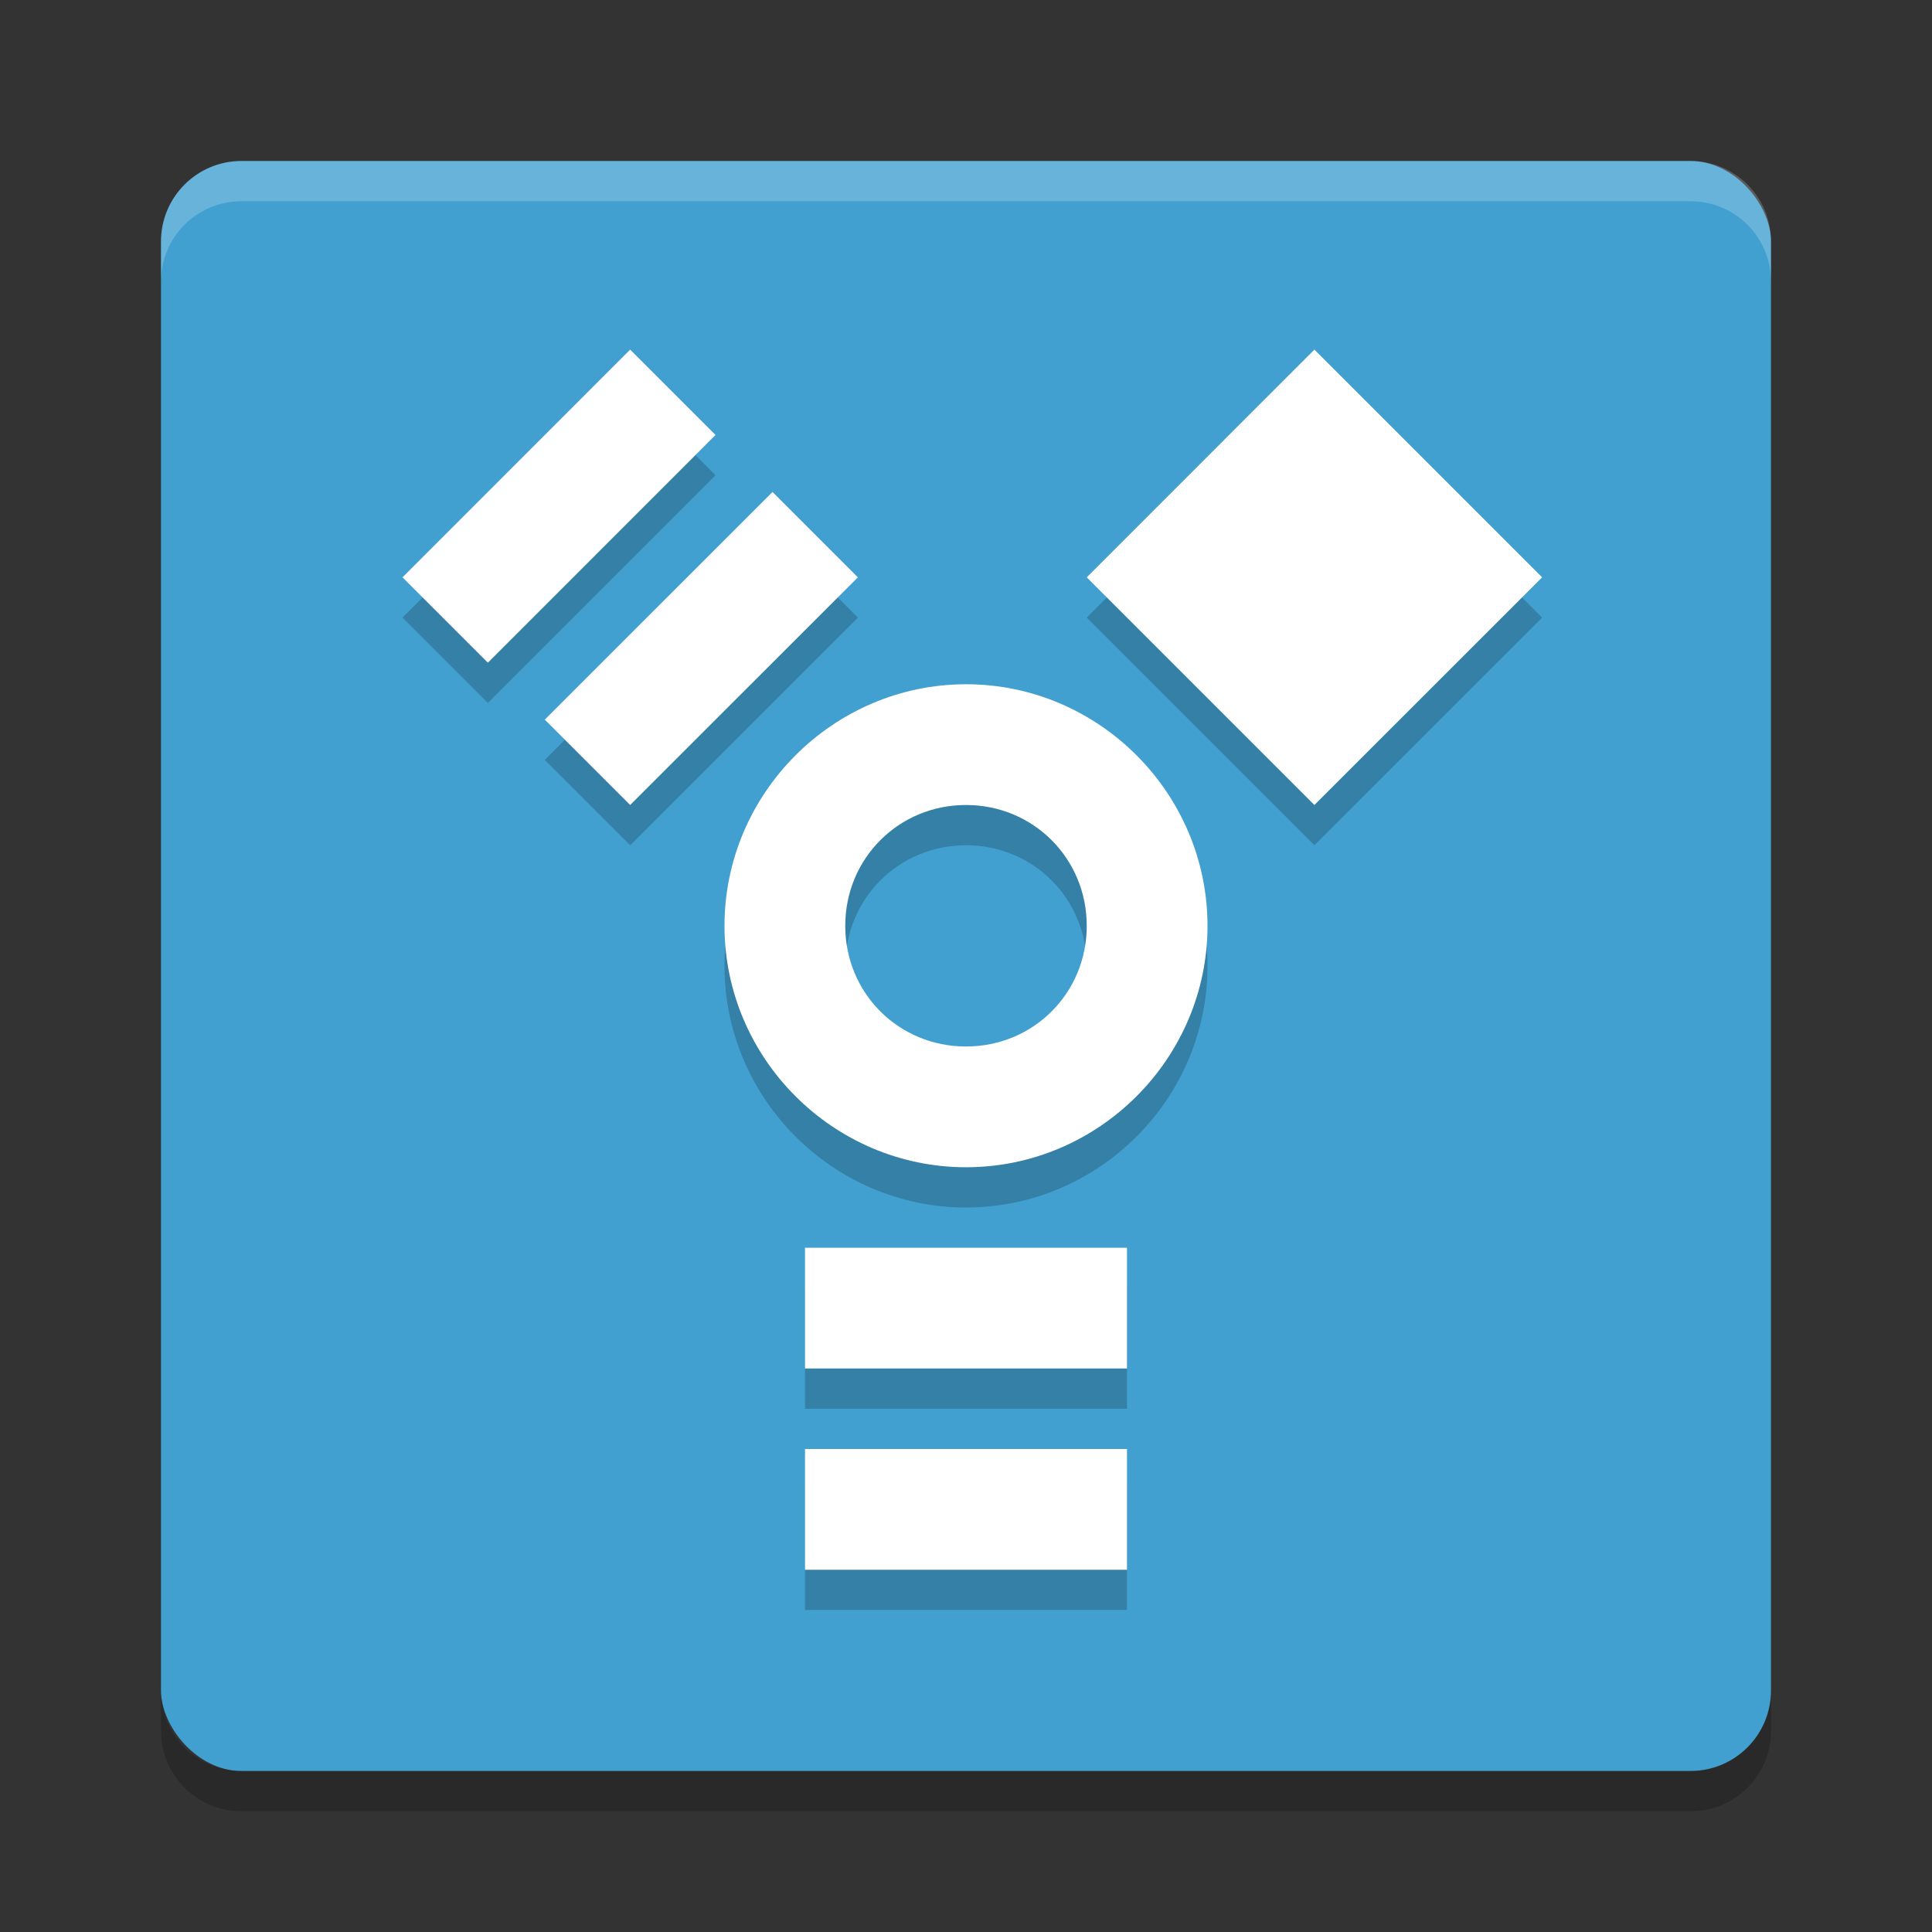<?xml version="1.0" encoding="UTF-8" standalone="no"?>
<svg
   xmlns:dc="http://purl.org/dc/elements/1.1/"
   xmlns:cc="http://creativecommons.org/ns#"
   xmlns:rdf="http://www.w3.org/1999/02/22-rdf-syntax-ns#"
   xmlns:svg="http://www.w3.org/2000/svg"
   xmlns="http://www.w3.org/2000/svg"
   xmlns:sodipodi="http://sodipodi.sourceforge.net/DTD/sodipodi-0.dtd"
   xmlns:inkscape="http://www.inkscape.org/namespaces/inkscape"
   width="48"
   height="48"
   version="1"
   id="svg12"
   sodipodi:docname="ffado.svg"
   inkscape:version="0.92.5 (2060ec1f9f, 2020-04-08)">
  <rect width="100%" height="100%" fill="#333333" stroke="none"/>
  <defs
     id="defs16" />
  <sodipodi:namedview
     pagecolor="#ffffff"
     bordercolor="#5cadd6"
     borderopacity="1"
     objecttolerance="10"
     gridtolerance="10"
     guidetolerance="10"
     inkscape:pageopacity="0"
     inkscape:pageshadow="2"
     inkscape:window-width="783"
     inkscape:window-height="480"
     id="namedview14"
     showgrid="false"
     inkscape:zoom="4.9166667"
     inkscape:cx="24"
     inkscape:cy="24"
     inkscape:window-x="0"
     inkscape:window-y="28"
     inkscape:window-maximized="0"
     inkscape:current-layer="svg12" />
  <rect
     fill="#3a9dce"
     width="40"
     height="40"
     x="4"
     y="4"
     rx="2"
     ry="2"
     id="rect2"
     style="fill:#41a0cf;fill-opacity:1" />
  <path
     style="opacity:0.2"
     d="M 15.656,9.686 10,15.344 l 2.121,2.121 5.656,-5.658 z m 17,0 L 27,15.344 32.656,21 38.314,15.344 Z M 19.193,13.223 13.535,18.879 15.656,21 21.314,15.344 Z M 24.002,18 C 20.706,18 18,20.706 18,24.002 18,27.298 20.706,30 24.002,30 27.298,30 30,27.298 30,24.002 30,20.706 27.298,18 24.002,18 Z M 24,21 c 1.673,0 3,1.328 3,3.002 C 27,25.676 25.673,27 24,27 22.327,27 21,25.676 21,24.002 21,22.328 22.327,21 24,21 Z m -4,11 v 3 h 8 v -3 z m 0,5 v 3 h 8 v -3 z"
     id="path4" />
  <path
     style="fill:#ffffff;fill-opacity:1"
     d="M 15.656 8.686 L 10 14.344 L 12.121 16.465 L 17.777 10.807 L 15.656 8.686 z M 32.656 8.686 L 27 14.344 L 32.656 20 L 38.314 14.344 L 32.656 8.686 z M 19.193 12.223 L 13.535 17.879 L 15.656 20 L 21.314 14.344 L 19.193 12.223 z M 24.002 17 C 20.706 17 18 19.706 18 23.002 C 18 26.298 20.706 29 24.002 29 C 27.298 29 30 26.298 30 23.002 C 30 19.706 27.298 17 24.002 17 z M 24 20 C 25.673 20 27 21.328 27 23.002 C 27 24.676 25.673 26 24 26 C 22.327 26 21 24.676 21 23.002 C 21 21.328 22.327 20 24 20 z M 20 31 L 20 34 L 28 34 L 28 31 L 20 31 z M 20 36 L 20 39 L 28 39 L 28 36 L 20 36 z"
     id="path6" />
  <path
     fill="#fff"
     opacity=".2"
     d="m6 4c-1.108 0-2 0.892-2 2v1c0-1.108 0.892-2 2-2h36c1.108 0 2 0.892 2 2v-1c0-1.108-0.892-2-2-2h-36z"
     id="path8" />
  <path
     opacity=".2"
     d="m6 45c-1.108 0-2-0.892-2-2v-1c0 1.108 0.892 2 2 2h36c1.108 0 2-0.892 2-2v1c0 1.108-0.892 2-2 2h-36z"
     id="path10" />
</svg>
